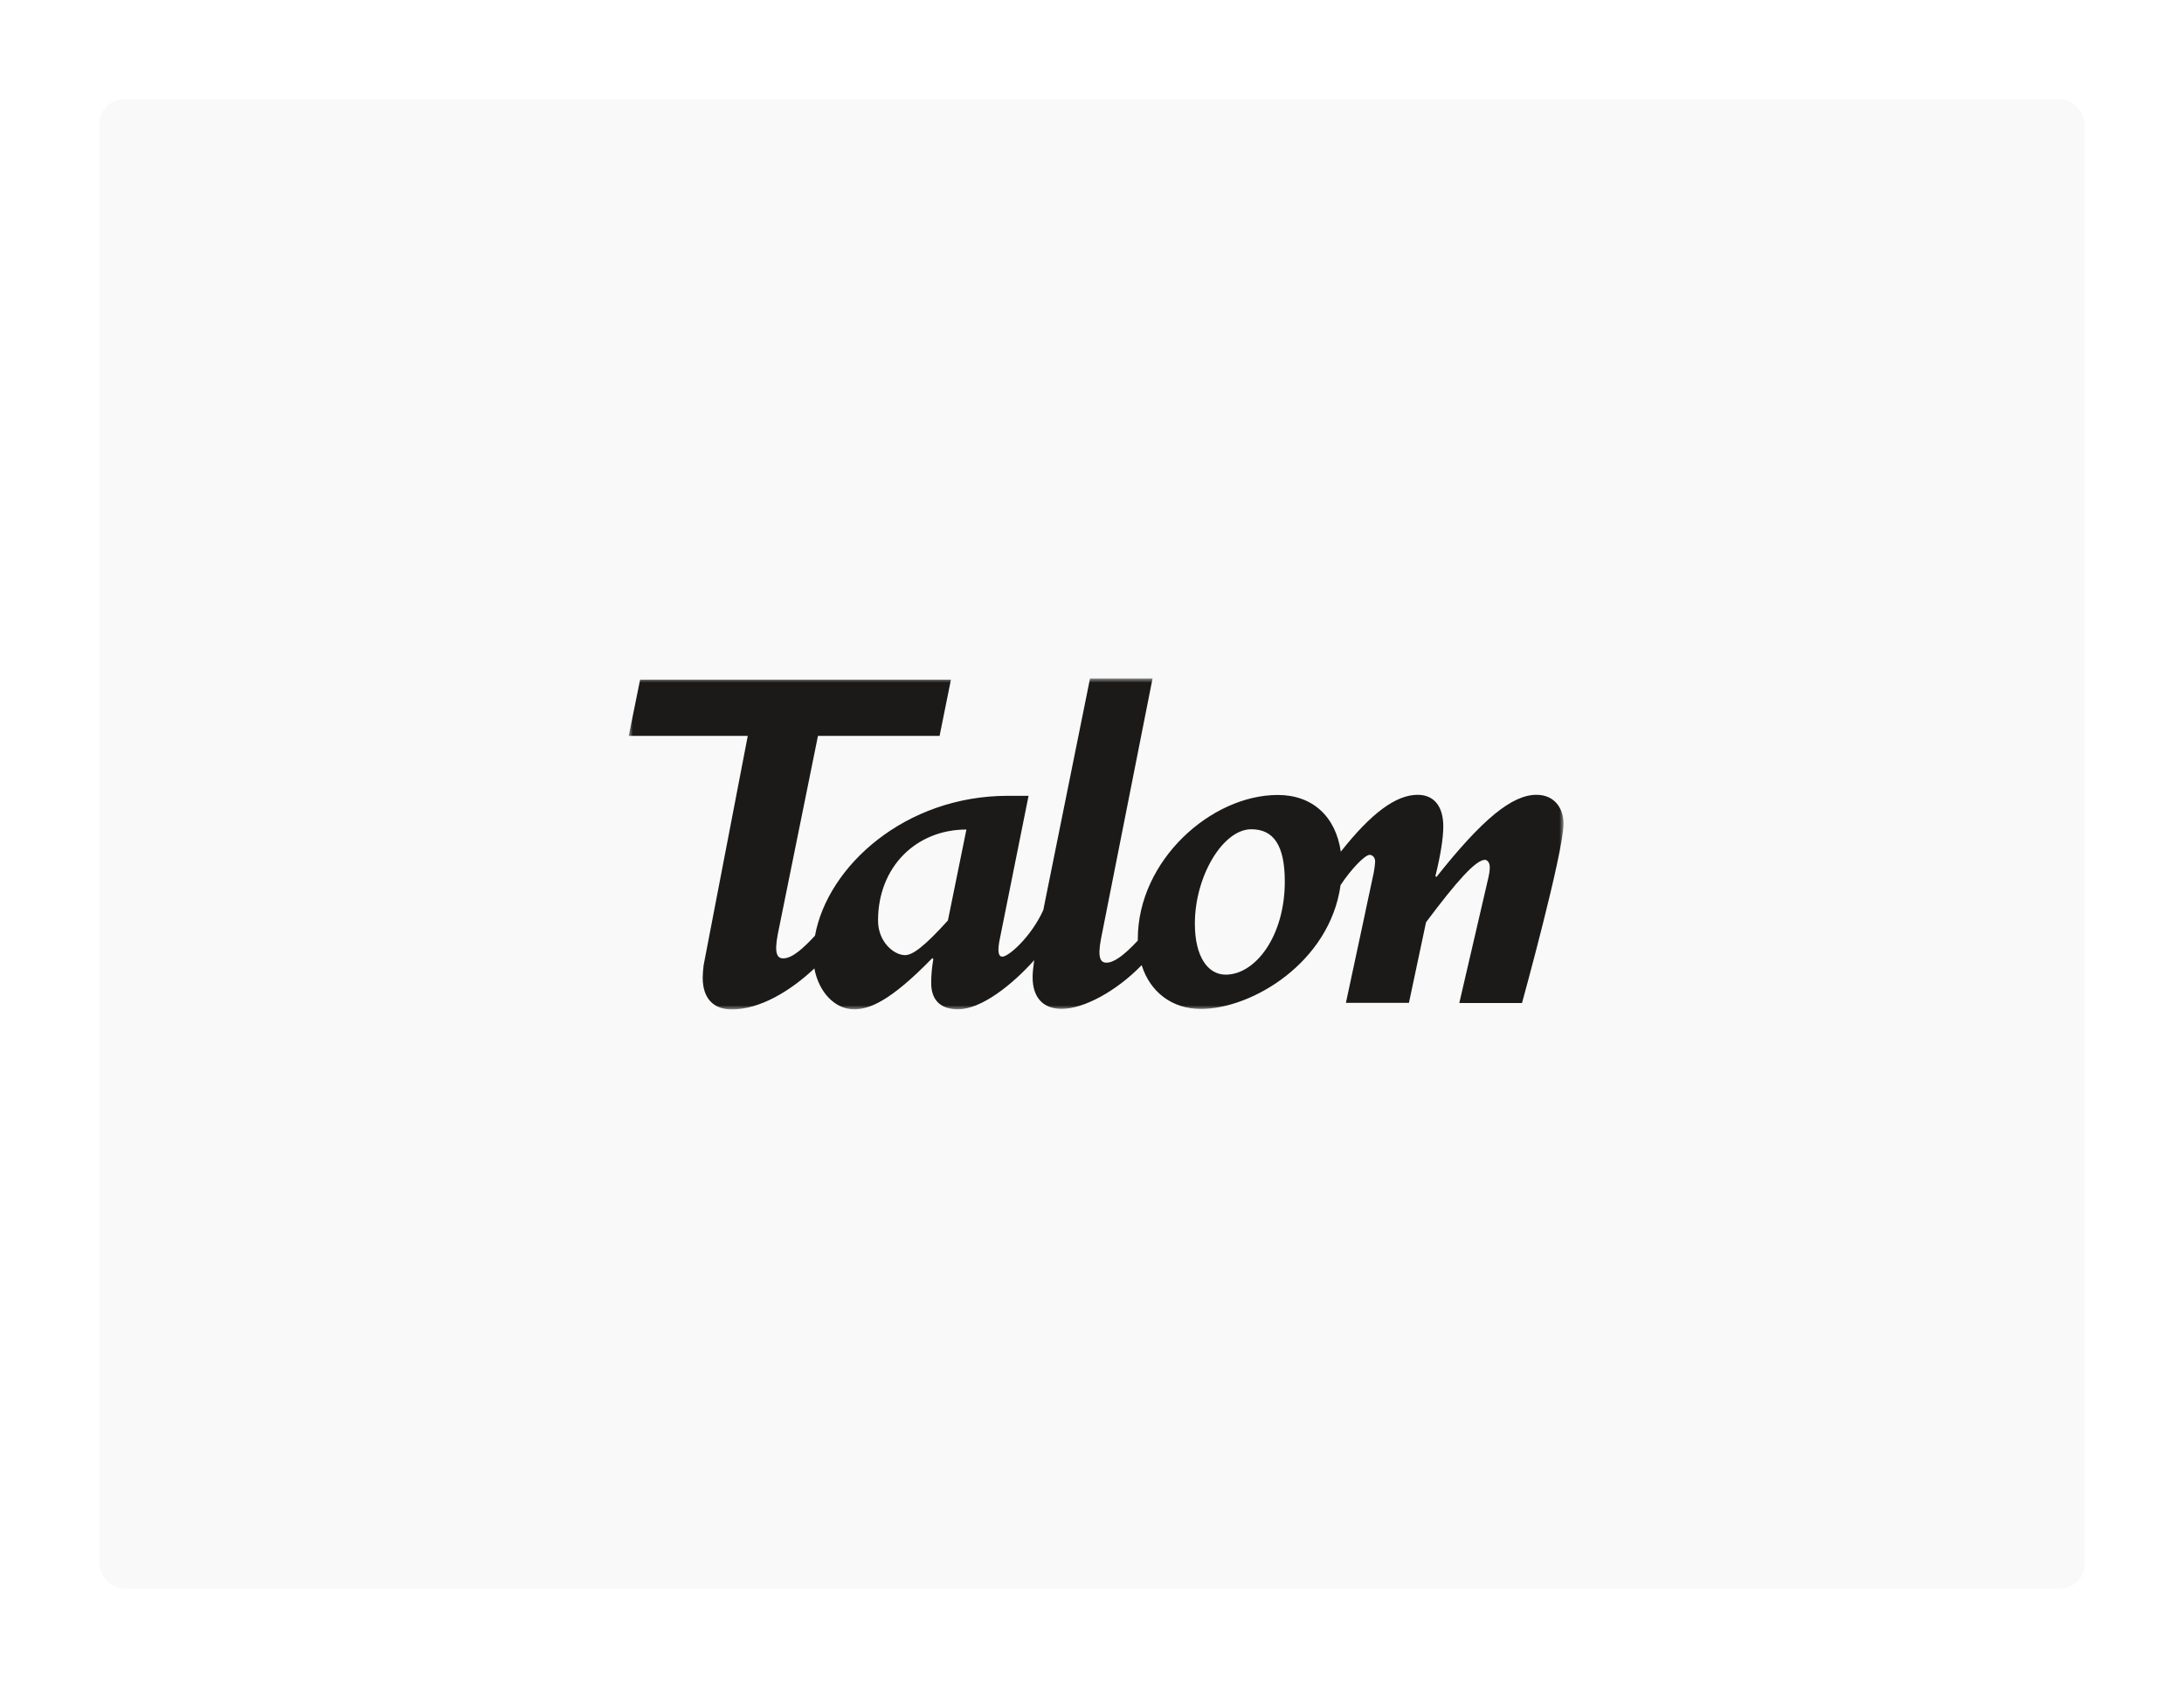 <?xml version="1.0" encoding="UTF-8"?>
<svg width="264px" height="204px" viewBox="0 0 264 204" version="1.1" xmlns="http://www.w3.org/2000/svg" xmlns:xlink="http://www.w3.org/1999/xlink">
    <!-- Generator: Sketch 49 (51002) - http://www.bohemiancoding.com/sketch -->
    <title>talon-logo-bg</title>
    <desc>Created with Sketch.</desc>
    <defs>
        <filter x="-7.5%" y="-10.0%" width="115.0%" height="120.0%" filterUnits="objectBoundingBox" id="filter-1">
            <feOffset dx="0" dy="0" in="SourceAlpha" result="shadowOffsetOuter1"></feOffset>
            <feGaussianBlur stdDeviation="6" in="shadowOffsetOuter1" result="shadowBlurOuter1"></feGaussianBlur>
            <feColorMatrix values="0 0 0 0 0   0 0 0 0 0   0 0 0 0 0  0 0 0 0.15 0" type="matrix" in="shadowBlurOuter1" result="shadowMatrixOuter1"></feColorMatrix>
            <feMerge>
                <feMergeNode in="shadowMatrixOuter1"></feMergeNode>
                <feMergeNode in="SourceGraphic"></feMergeNode>
            </feMerge>
        </filter>
        <polygon id="path-2" points="0 0 113 0 113 40 0 40"></polygon>
    </defs>
    <g id="Page-1" stroke="none" stroke-width="1" fill="none" fill-rule="evenodd">
        <g id="talon-logo-bg" filter="url(#filter-1)" transform="translate(12, 12)">
            <rect id="Path" fill="#F9F9F9" x="0" y="0" width="240" height="180" rx="3"></rect>
            <g id="Talon-logo_Final" transform="translate(64, 70)">
                <mask id="mask-3" fill="white">
                    <use xlink:href="#path-2"></use>
                </mask>
                <g id="Clip-2"></g>
                <path d="M72.166,35.801 C69.975,35.801 68.434,33.591 68.434,29.634 C68.434,23.879 71.842,18.227 75.249,18.227 C77.925,18.227 79.305,20.128 79.305,24.547 C79.305,31.176 75.735,35.801 72.166,35.801 Z M38.582,29.252 C35.663,32.484 34.293,33.442 33.399,33.442 C32.088,33.442 30.137,31.886 30.137,29.252 C30.137,22.787 34.742,18.26 40.819,18.26 L38.582,29.252 Z M109.724,14.064 C106.804,14.064 103.23,16.937 97.63,24.002 L97.511,23.882 C98.107,21.487 98.464,19.332 98.464,17.895 C98.464,15.441 97.332,14.064 95.366,14.064 C92.755,14.064 89.758,16.266 86.075,20.939 C85.463,16.682 82.653,14.083 78.457,14.083 C70.414,14.083 61.537,21.985 61.537,31.503 C61.537,31.563 61.538,31.623 61.538,31.682 C59.799,33.544 58.621,34.353 57.75,34.353 C57.016,34.353 56.66,33.755 57.081,31.503 L63.319,0 L55.762,0 L50.371,26.704 C50.29,27.116 50.207,27.535 50.117,27.986 C48.644,31.235 45.927,33.627 45.166,33.627 C44.695,33.627 44.574,33.04 44.802,31.753 L48.331,14.185 L45.829,14.185 C33.419,14.185 24.043,22.681 22.517,31.088 C21.226,32.481 19.821,33.833 18.674,33.833 C17.934,33.833 17.579,33.224 18.015,30.928 L22.875,6.94 L37.576,6.94 L38.949,0.143 L1.377,0.143 L0,6.94 L14.389,6.94 L9.055,34.65 C8.984,35.238 8.942,35.756 8.942,36.169 C8.942,38.623 10.193,40 12.456,40 C15.922,40 19.612,37.716 22.441,35.049 C22.973,37.912 24.913,39.987 27.242,39.987 C29.029,39.987 31.517,39.127 36.7,33.799 L36.819,33.919 C36.64,34.997 36.562,35.856 36.562,36.814 C36.562,38.849 37.667,39.987 39.812,39.987 C42.648,39.987 46.425,36.963 49.026,34.035 L49.012,34.053 C48.901,34.849 48.822,35.577 48.822,36.103 C48.822,38.557 50.073,39.934 52.336,39.934 C54.988,39.934 58.92,37.828 62.003,34.654 C63.025,37.9 65.665,39.944 69.163,39.944 C75.361,39.944 84.745,34.314 86.049,24.973 C87.362,22.994 88.992,21.322 89.57,21.322 C89.868,21.322 90.225,21.621 90.225,22.1 C90.225,22.399 90.106,23.357 89.928,24.075 L89.064,28.112 L89.069,28.112 L86.692,39.208 L94.311,39.208 L96.379,29.466 C100.164,24.417 102.357,21.98 103.485,21.92 C103.782,21.92 104.08,22.279 104.08,22.758 C104.08,23.088 104.079,23.308 103.924,24.034 L100.399,39.229 L107.979,39.229 C107.979,39.229 113,21.044 113,17.536 C113,15.8 111.988,14.064 109.724,14.064 Z" id="Fill-1" fill="#1B1A19" mask="url(#mask-3)"></path>
            </g>
        </g>
    </g>
</svg>